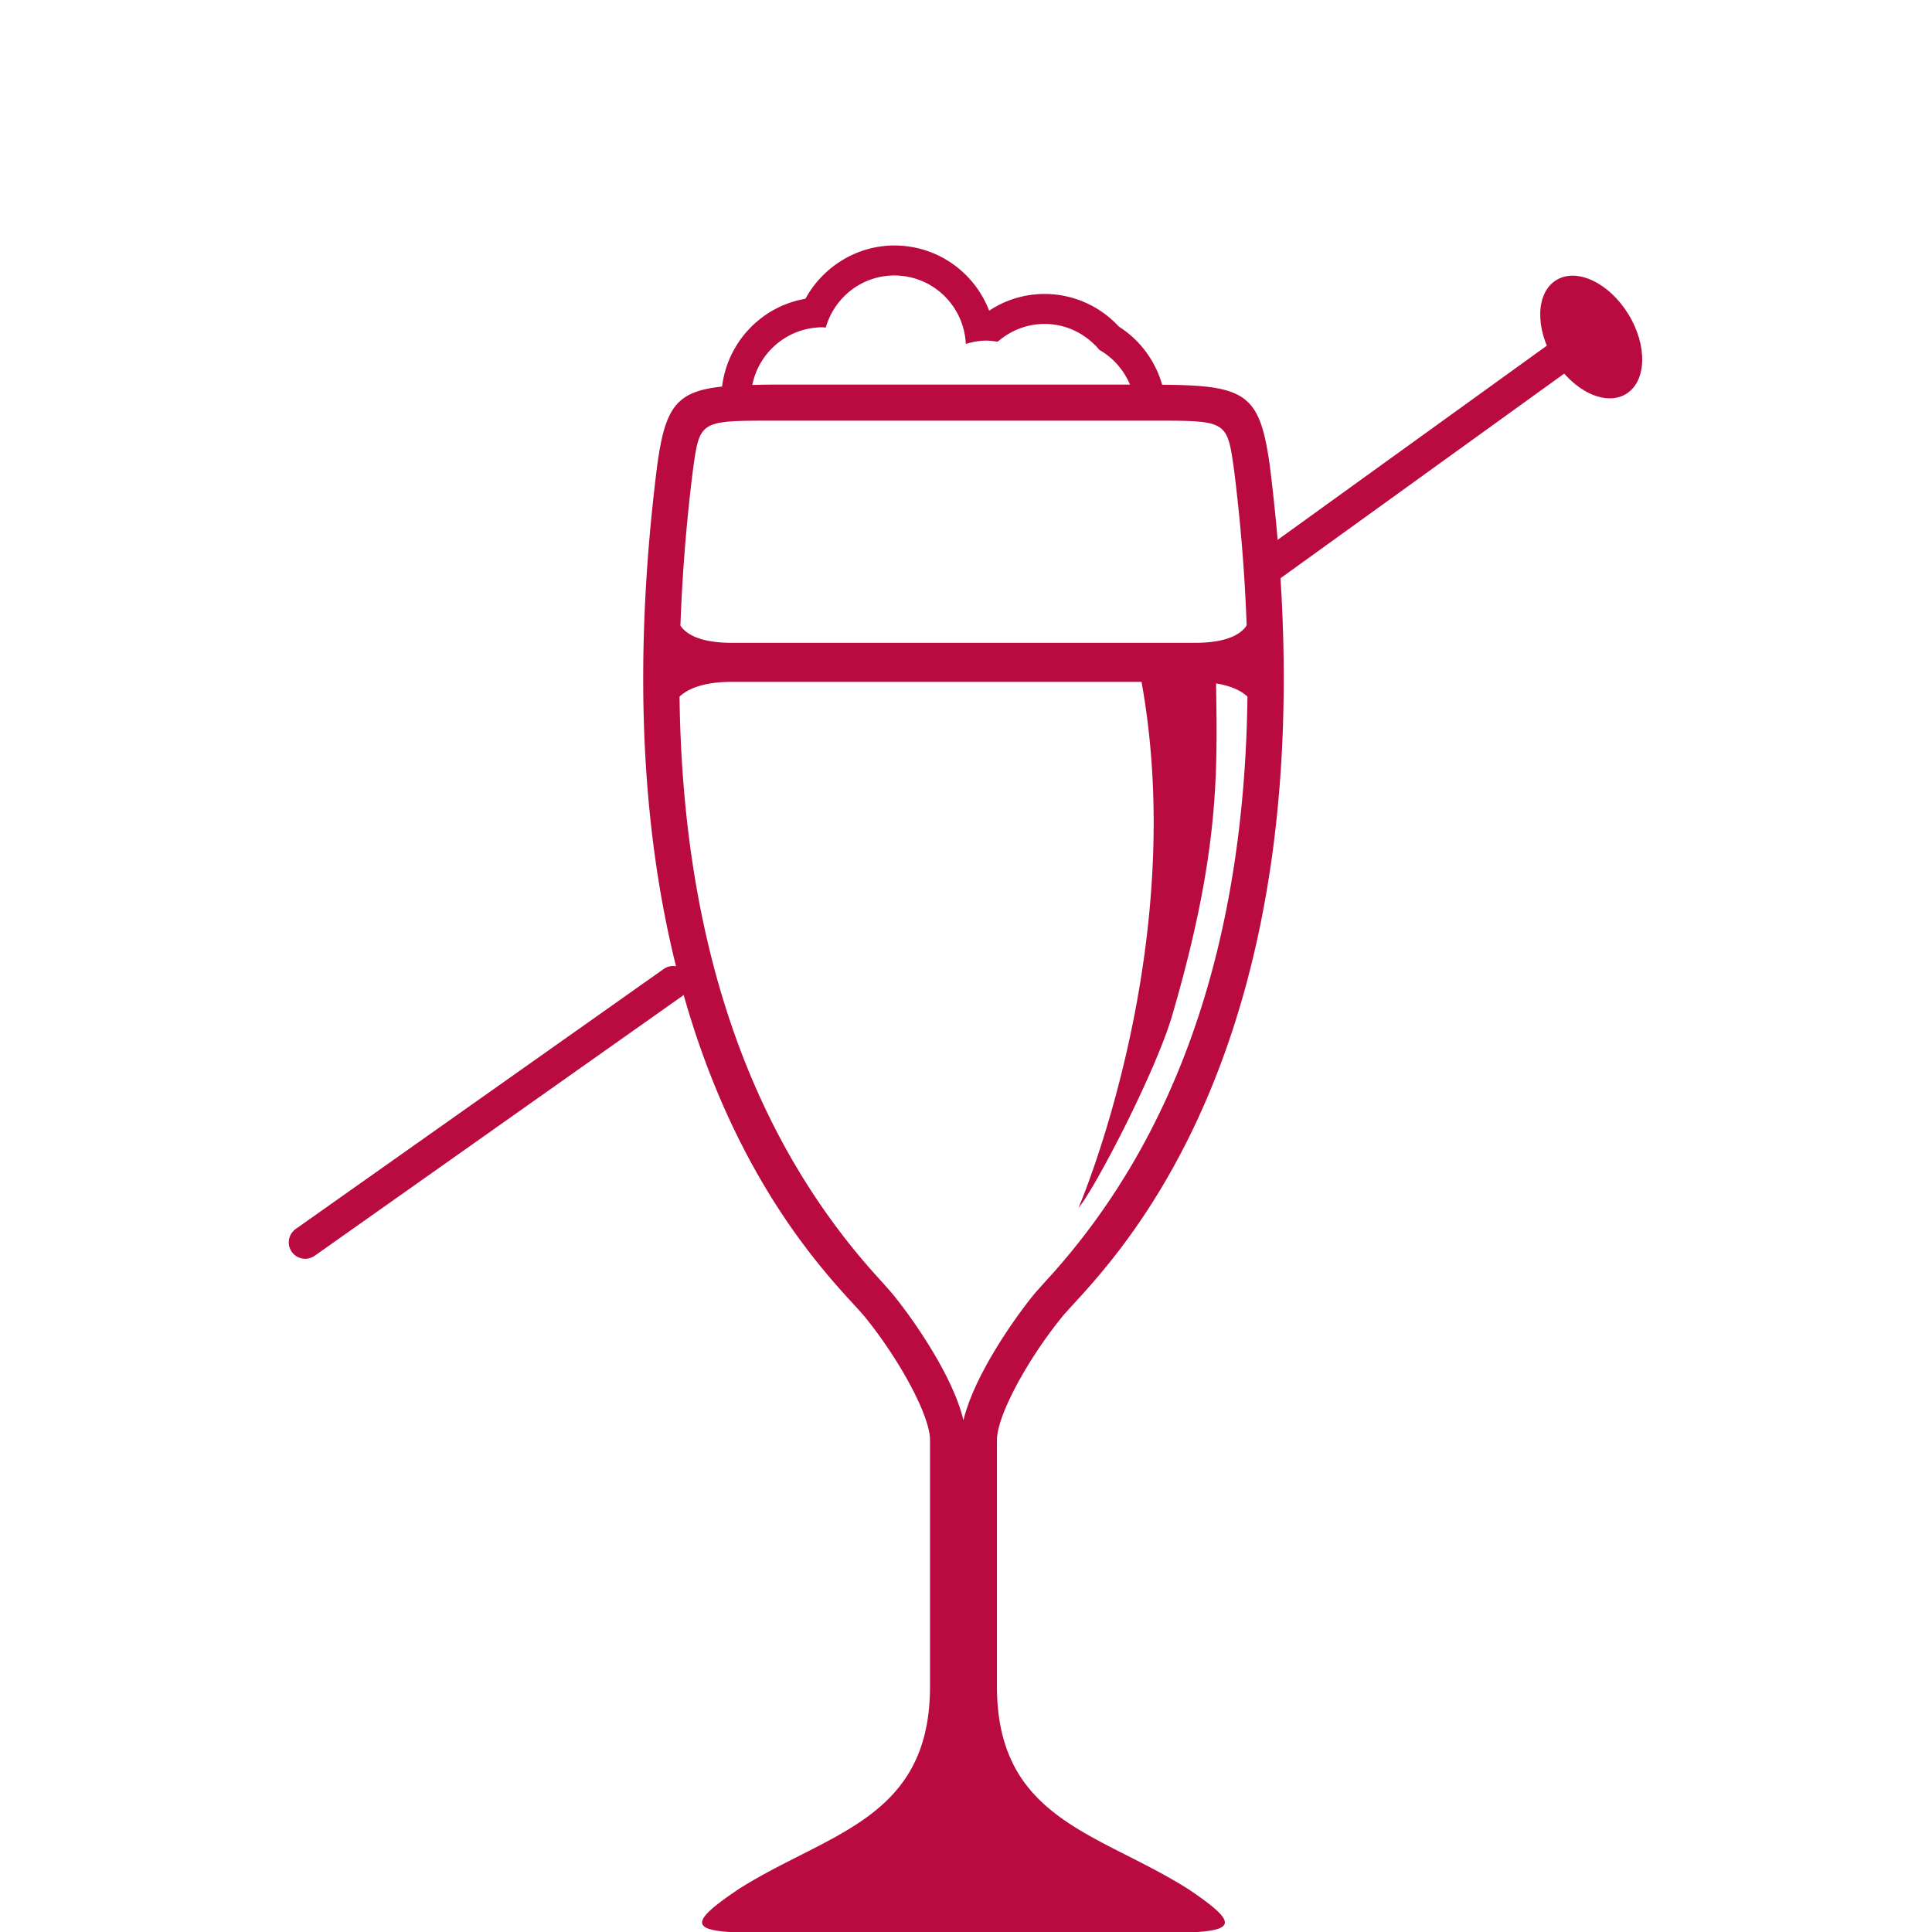 <svg xmlns="http://www.w3.org/2000/svg" viewBox="0 0 341.333 341.333">
    <defs>
        <clipPath id="a" clipPathUnits="userSpaceOnUse">
            <path d="M0 256h256V0H0z"/>
        </clipPath>
    </defs>
    <g clip-path="url(#a)" transform="matrix(1.333 0 0 -1.333 0 341.333)">
        <path d="M118.371 84.478c-.393.478-.983 1.135-1.728 1.962-17.31 18.879-26.179 44.823-26.579 77.294.948.89 2.893 1.957 6.928 1.957H151.297c6.358-35.27-8.168-69.282-8.356-69.726 2.147 2.51 10.243 18.042 12.44 25.585 6.234 21.388 5.982 31.95 5.791 43.931 2.216-.349 3.473-1.09 4.165-1.75-.405-32.458-9.28-58.401-26.579-77.291a101.879 101.879 0 0 1-1.746-1.963c-2.877-3.545-7.96-10.939-9.319-16.66-1.344 5.715-6.435 13.11-9.322 16.66M91.846 193.804c.902 6.506.902 6.506 10.628 6.506h50.454c9.722 0 9.722 0 10.635-6.573a232.37 232.37 0 0 0 1.666-20.57c-.605-.939-2.25-2.303-6.829-2.303H96.992c-4.545 0-6.2 1.347-6.81 2.285.24 6.64.764 13.507 1.664 20.655m17.19 18.881c.132 0 .27-.033.408-.04 1.141 3.976 4.754 6.905 9.098 6.905 5.098 0 9.224-4.024 9.465-9.067.863.25 1.755.437 2.701.437.516 0 1.017-.075 1.517-.151 1.675 1.452 3.828 2.36 6.22 2.36 2.936 0 5.531-1.361 7.278-3.454 1.826-1.029 3.22-2.663 4.047-4.587H102.468c-1.023 0-1.876-.027-2.757-.042.871 4.352 4.713 7.64 9.324 7.64M157.437 5.72c-11.749 7.435-25.303 9.183-25.303 26.839V65.2c0 3.256 4.06 10.689 8.584 16.266 4.517 5.578 37.508 33.932 27.572 112.928-1.316 9.433-3.133 10.608-14.258 10.675-.902 3.134-2.903 5.913-5.746 7.713a13.39 13.39 0 0 1-9.846 4.322c-2.6 0-5.157-.765-7.34-2.22-1.95 5.082-6.845 8.643-12.56 8.643-4.945 0-9.468-2.795-11.79-7.062-5.815-.992-10.322-5.736-11.049-11.637-6.18-.636-7.547-2.892-8.595-10.434-9.938-78.996 23.054-107.352 27.57-112.928 4.52-5.577 8.587-13.01 8.587-16.266V32.559c0-17.656-13.56-19.404-25.312-26.84-8.97-6.02-5.426-5.875 9.04-5.875h41.413c14.461.004 18.014-.141 9.033 5.876" fill="#ba0b40"/>
        <path d="M168.48 178.533l-2.543 3.53 42.371 30.563 2.545-3.527zM40.45 89.227a2.18 2.18 0 0 0-1.78.925 2.174 2.174 0 0 0 .525 3.029l48.77 34.453c.982.695 2.34.458 3.035-.524a2.17 2.17 0 0 0-.526-3.026l-48.769-34.46a2.255 2.255 0 0 0-1.255-.397" fill="#ba0b40"/>
        <path d="M205.97 208.375c-2.555 4.167-2.421 8.898.299 10.566 2.722 1.67 6.999-.356 9.555-4.523 2.555-4.167 2.42-8.898-.3-10.566-2.722-1.668-7 .357-9.553 4.523" fill="#ba0b40"/>
    </g>
</svg>
